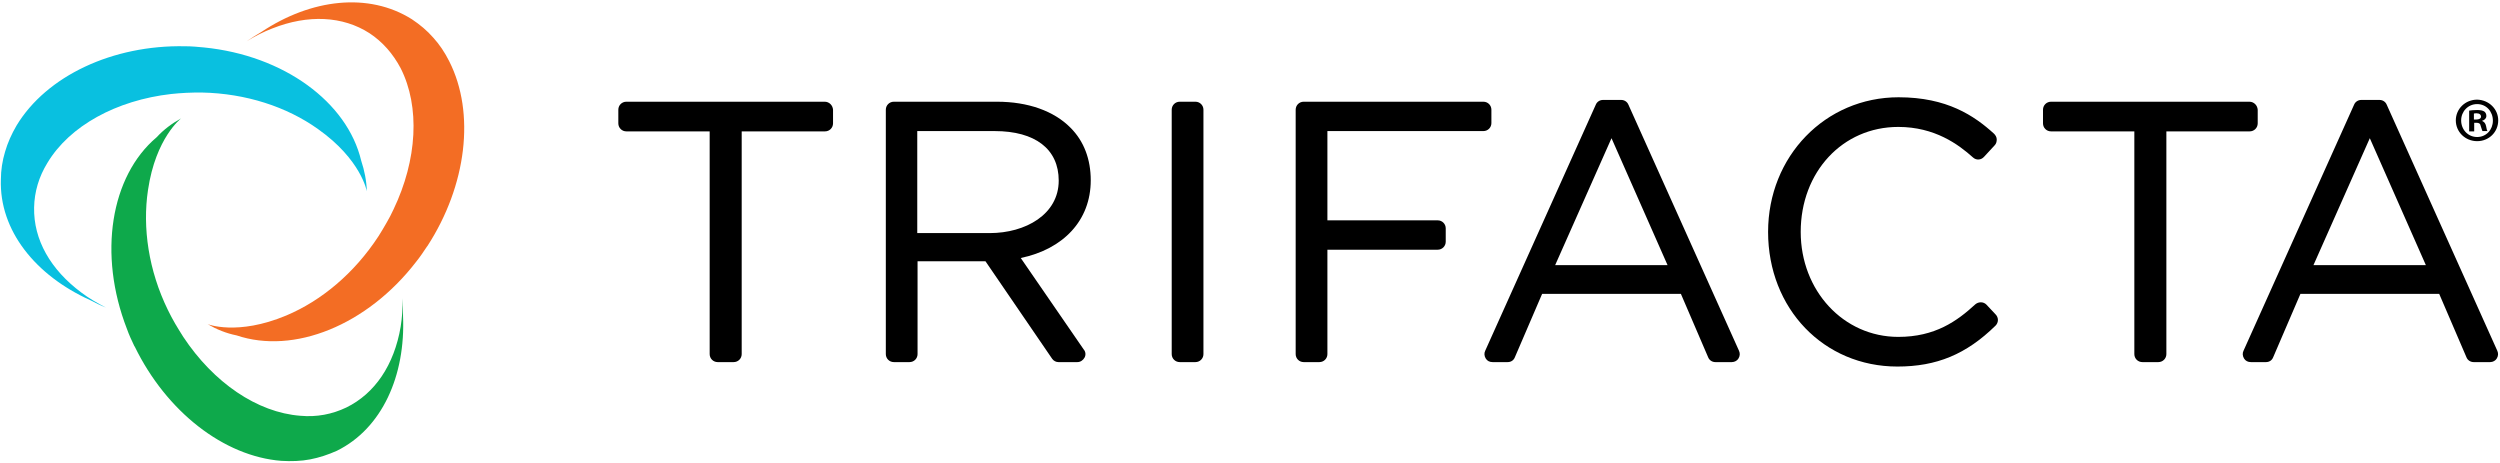 <?xml version="1.0" encoding="UTF-8"?>
<svg width="843px" height="156px" viewBox="0 0 843 156" version="1.1" xmlns="http://www.w3.org/2000/svg" xmlns:xlink="http://www.w3.org/1999/xlink">
    <!-- Generator: Sketch 41 (35326) - http://www.bohemiancoding.com/sketch -->
    <title>Artboard</title>
    <desc>Created with Sketch.</desc>
    <defs></defs>
    <g id="Page-1" stroke="none" stroke-width="1" fill="none" fill-rule="evenodd">
        <g id="Artboard">
            <g id="Trifacta-Logo-Horiz-RGB-2016-(1)-(1)">
                <g id="Group">
                    <g id="Shape">
                        <g>
                            <path d="M135.9,106.5 C135.9,104.6 135.9,102.6 135.8,100.6 C135.8,103.9 135.6,107.1 135.1,110.2 C132.9,123.1 126.4,132.7 116.8,137.4 C112,139.7 106.8,140.7 101.3,140.2 L101.3,140.2 C86.7,139.1 72,129 61.8,113.6 C60.9,112.2 60,110.7 59.1,109.2 C58.2,107.7 57.4,106.1 56.6,104.5 C50.1,91.2 48,76.8 49.9,64.1 C52.5,46.4 61.1,39.9 61.1,39.9 C58,41.6 55.2,43.7 52.8,46.3 C37.3,59.4 33,85.7 42.8,110.9 C43.5,112.9 44.4,114.8 45.3,116.7 C45.3,116.7 45.3,116.8 45.4,116.8 C56.1,138.8 75.5,153.9 94.9,155.4 C98.2,155.6 101.5,155.5 104.6,154.9 C107.7,154.3 110.7,153.3 113.6,152 C128.8,144.5 136.8,126.7 135.9,106.5 Z" fill="#0EA94B"></path>
                            <path d="M88.1,10.8 C86.4,11.8 84.8,12.8 83.2,13.9 C86,12.2 88.9,10.7 91.8,9.6 C103.9,4.8 115.6,5.4 124.6,11.2 C129,14.1 132.5,18.1 135.1,23 L135.1,23 C141.7,36 140.7,53.9 132.7,70.6 C132,72.1 131.2,73.7 130.3,75.2 C129.5,76.7 128.5,78.2 127.6,79.7 C119.5,92.1 108.4,101.4 96.5,106.4 C80,113.3 70,109.3 70,109.3 C73.1,111.1 76.3,112.4 79.8,113.1 C99.1,119.6 123.8,109.7 140.3,88.3 C141.6,86.7 142.8,84.9 144,83.1 L144.1,83 C157.4,62.5 160.3,38.1 151.5,20.7 C150,17.7 148.2,15 146.1,12.7 C144,10.3 141.6,8.3 138.9,6.5 C124.3,-2.7 104.9,-0.4 88.1,10.8 Z" fill="#F36D24"></path>
                            <path d="M30.4,101.2 C32.1,102.1 33.9,103 35.7,103.7 C32.8,102.2 30,100.6 27.5,98.7 C17,90.9 11.3,80.8 11.5,70 C11.6,64.7 13.1,59.6 16,54.9 L16,54.9 C23.5,42.4 39.3,33.8 57.7,31.7 C59.4,31.5 61.1,31.4 62.8,31.3 C64.6,31.2 66.3,31.2 68.1,31.2 C82.9,31.5 96.7,36 107.2,43.5 C121.8,53.8 123.7,64.5 123.7,64.5 C123.6,61 122.9,57.5 121.8,54.2 C117.1,34.4 95.7,18.7 68.8,16 C66.7,15.8 64.6,15.6 62.5,15.6 L62.4,15.6 C38,15.1 15.7,25.6 5.6,42.3 C3.9,45.2 2.6,48.1 1.7,51.2 C0.8,54.2 0.3,57.4 0.3,60.5 C-0.3,77.7 12,92.9 30.4,101.2 Z" fill="#09C0E0"></path>
                        </g>
                        <g transform="translate(208, 32)" fill="#000000">
                            <path d="M70.1,2.3 L3.2,2.3 C1.7,2.3 0.5,3.5 0.5,5 L0.5,9.6 C0.5,11.1 1.7,12.3 3.2,12.3 L31.3,12.3 L31.3,87.4 C31.3,88.9 32.5,90.1 34,90.1 L39.4,90.1 C40.9,90.1 42.1,88.9 42.1,87.4 L42.1,12.3 L70.2,12.3 C71.7,12.3 72.9,11.1 72.9,9.6 L72.9,5 C72.8,3.5 71.6,2.3 70.1,2.3"></path>
                            <path d="M550.5,2.3 L483.6,2.3 C482.1,2.3 480.9,3.5 480.9,5 L480.9,9.6 C480.9,11.1 482.1,12.3 483.6,12.3 L511.7,12.3 L511.7,87.4 C511.7,88.9 512.9,90.1 514.4,90.1 L519.8,90.1 C521.3,90.1 522.5,88.9 522.5,87.4 L522.5,12.3 L550.6,12.3 C552.1,12.3 553.3,11.1 553.3,9.6 L553.3,5 C553.2,3.5 552,2.3 550.5,2.3"></path>
                            <path d="M136.2,55 C150.5,52 159.8,42.4 159.8,28.8 C159.8,21.7 157.5,15.6 153,11.1 C147.4,5.4 138.6,2.3 128.2,2.3 L93.4,2.3 C91.9,2.3 90.7,3.5 90.7,5 L90.7,87.4 C90.7,88.9 91.9,90.1 93.4,90.1 L98.7,90.1 C100.2,90.1 101.4,88.9 101.4,87.4 L101.4,56.1 L124.3,56.1 L146.8,89 C147.3,89.7 148.1,90.1 148.9,90.1 L155.3,90.1 C156.3,90.1 157.2,89.5 157.7,88.6 C158.2,87.7 158.1,86.6 157.4,85.8 L136.2,55 Z M101.3,46.6 L101.3,12.2 L127.4,12.2 C141.1,12.2 149,18.3 149,28.9 C149,40.3 137.8,46.6 125.7,46.6 L101.3,46.6 L101.3,46.6 Z"></path>
                            <path d="M195.1,2.3 L189.8,2.3 C188.3,2.3 187.1,3.5 187.1,5 L187.1,87.4 C187.1,88.9 188.3,90.1 189.8,90.1 L195.1,90.1 C196.6,90.1 197.8,88.9 197.8,87.4 L197.8,5 C197.8,3.5 196.6,2.3 195.1,2.3"></path>
                            <path d="M292.2,2.3 L231.6,2.3 C230.1,2.3 228.9,3.5 228.9,5 L228.9,87.4 C228.9,88.9 230.1,90.1 231.6,90.1 L236.9,90.1 C238.4,90.1 239.6,88.9 239.6,87.4 L239.6,52.2 L276.8,52.2 C278.3,52.2 279.5,51 279.5,49.5 L279.5,45 C279.5,43.5 278.3,42.3 276.8,42.3 L239.6,42.3 L239.6,12.2 L292.2,12.2 C293.7,12.2 294.9,11 294.9,9.5 L294.9,5 C294.9,3.5 293.7,2.3 292.2,2.3"></path>
                            <path d="M461.8,70.7 C460.8,69.7 459.2,69.7 458.1,70.6 C451.9,76.3 444.5,81.6 432.1,81.6 C413.6,81.6 399.2,66 399.2,46.2 C399.2,26 413.3,10.8 432.1,10.8 C444.4,10.8 452.4,16.7 457.3,21.1 C458.4,22.1 460,22 461,20.9 L464.6,17 C465.1,16.5 465.3,15.8 465.3,15 C465.3,14.3 464.9,13.6 464.4,13.1 C457.7,7 448.5,0.8 432.2,0.8 C407.5,0.8 388.2,20.7 388.2,46.2 C388.2,72.1 407,91.6 431.8,91.6 C445,91.6 455,87.5 464.9,77.8 C465.4,77.3 465.7,76.6 465.7,75.9 C465.7,75.2 465.4,74.5 464.9,74 L461.8,70.7 Z"></path>
                            <path d="M341.1,3.3 C340.7,2.3 339.7,1.7 338.7,1.7 L332.5,1.7 C331.5,1.7 330.5,2.3 330.1,3.3 L292.8,86.3 C292.4,87.1 292.5,88.1 293,88.9 C293.5,89.7 294.3,90.1 295.3,90.1 L300.4,90.1 C301.5,90.1 302.4,89.5 302.8,88.5 L312,67.1 L358.8,67.1 L368,88.5 C368.4,89.5 369.4,90.1 370.4,90.1 L376,90.1 C376.9,90.1 377.8,89.6 378.2,88.9 C378.7,88.1 378.8,87.2 378.4,86.3 L341.1,3.3 Z M316.4,57.4 L335.4,14.6 L354.3,57.4 L316.4,57.4 Z"></path>
                            <path d="M596.8,3.3 C596.4,2.3 595.4,1.7 594.4,1.7 L588.2,1.7 C587.2,1.7 586.2,2.3 585.8,3.3 L548.5,86.3 C548.1,87.1 548.2,88.1 548.7,88.9 C549.2,89.7 550,90.1 551,90.1 L556.1,90.1 C557.2,90.1 558.1,89.5 558.5,88.5 L567.7,67.1 L614.5,67.1 L623.7,88.5 C624.1,89.5 625.1,90.1 626.1,90.1 L631.7,90.1 C632.6,90.1 633.5,89.6 633.9,88.9 C634.4,88.1 634.5,87.2 634.1,86.3 L596.8,3.3 Z M572.1,57.4 L591.1,14.6 L610,57.4 L572.1,57.4 Z"></path>
                        </g>
                    </g>
                    <path d="M842.4,40.6 C842.4,44.5 839.3,47.6 835.3,47.6 C831.3,47.6 828.1,44.5 828.1,40.6 C828.1,36.7 831.3,33.6 835.3,33.6 C839.3,33.7 842.4,36.8 842.4,40.6 Z M829.9,40.6 C829.9,43.7 832.2,46.2 835.3,46.2 C838.4,46.2 840.6,43.7 840.6,40.7 C840.6,37.6 838.4,35.1 835.3,35.1 C832.2,35.1 829.9,37.6 829.9,40.6 Z M834.2,44.3 L832.6,44.3 L832.6,37.3 C833.2,37.2 834.1,37.1 835.3,37.1 C836.6,37.1 837.2,37.3 837.7,37.6 C838.1,37.9 838.4,38.4 838.4,39.1 C838.4,39.9 837.8,40.5 837,40.7 L837,40.8 C837.7,41.1 838.1,41.6 838.3,42.5 C838.5,43.6 838.6,44 838.8,44.2 L837.1,44.2 C836.9,43.9 836.8,43.3 836.5,42.5 C836.4,41.7 835.9,41.4 835.1,41.4 L834.3,41.4 L834.3,44.3 L834.2,44.3 Z M834.2,40.3 L835,40.3 C835.9,40.3 836.6,40 836.6,39.3 C836.6,38.7 836.1,38.2 835.1,38.2 C834.7,38.2 834.4,38.2 834.2,38.3 L834.2,40.3 Z" id="Shape" fill="#000000"></path>
                </g>
            </g>
        </g>
    </g>
</svg>
